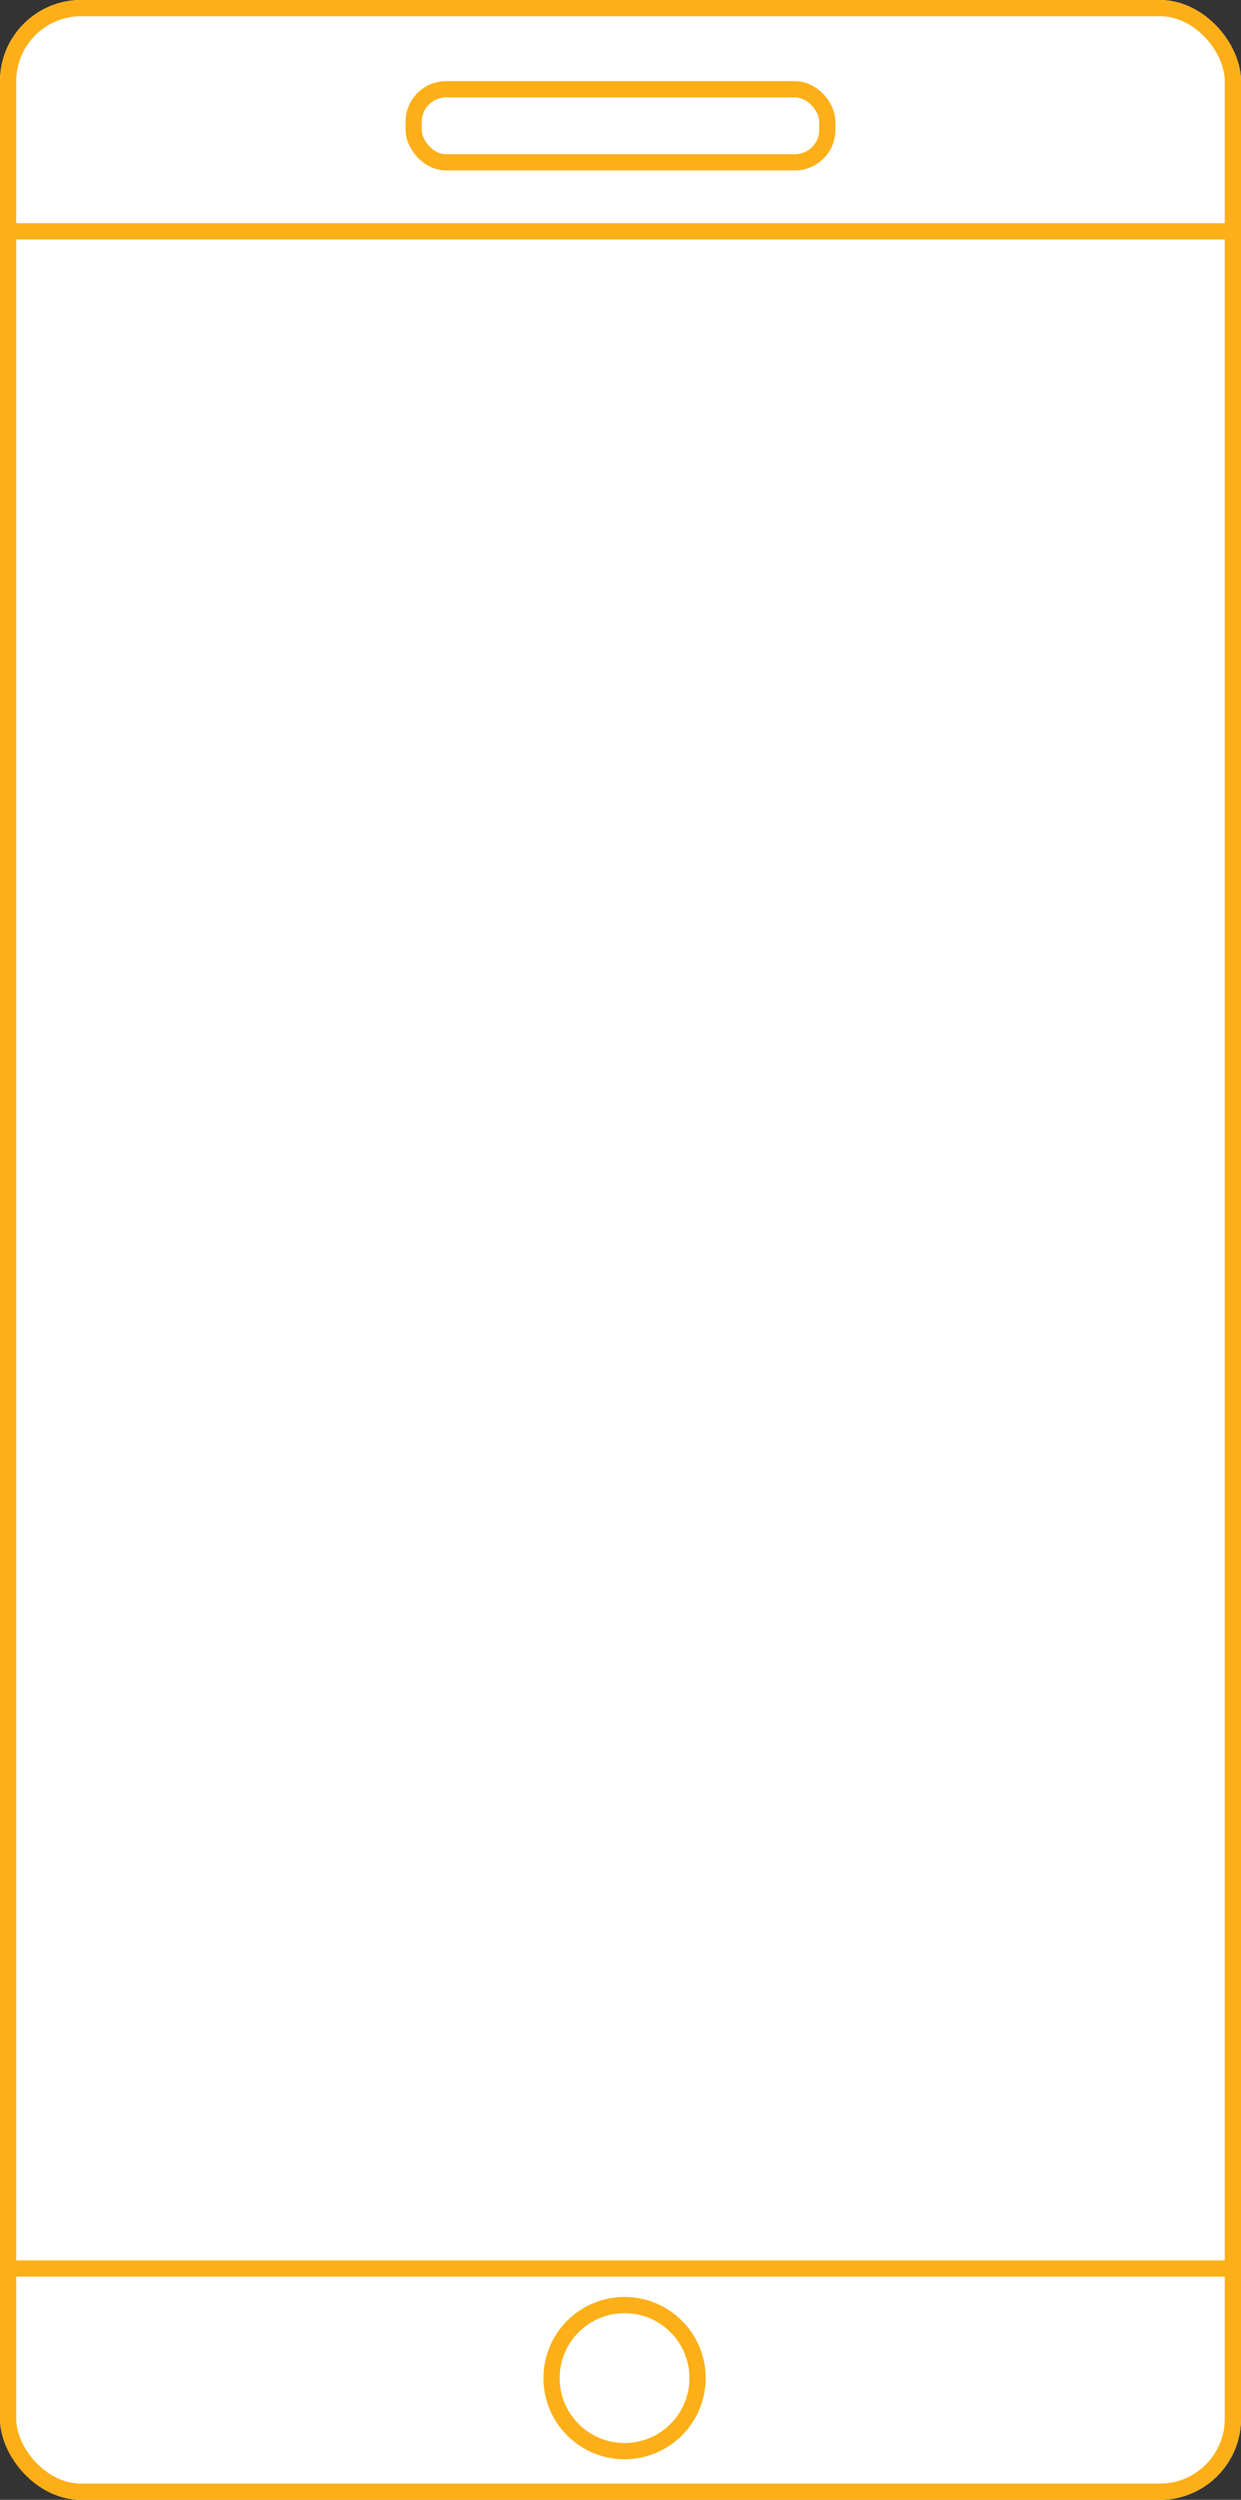 <svg xmlns="http://www.w3.org/2000/svg" viewBox="0 0 153 308">
  <rect x="0" y="0" width="153" height="308" fill="#333333" stroke="none"/>
  <defs>
    <style>
      .cls-1 {
        fill: #fff;
      }

      .cls-1, .cls-2 {
        stroke: #fcaf17;
        stroke-width: 2px;
      }

      .cls-2, .cls-4 {
        fill: none;
      }

      .cls-3 {
        stroke: none;
      }
    </style>
  </defs>
  <g id="Group_6491" data-name="Group 6491" transform="translate(-937 -4124)">
    <g id="Rectangle_611" data-name="Rectangle 611" class="cls-1" transform="translate(937 4124)">
      <rect class="cls-3" width="153" height="308" rx="10"/>
      <rect class="cls-4" x="1" y="1" width="151" height="306" rx="9"/>
    </g>
    <line id="Line_9" data-name="Line 9" class="cls-2" x2="150" transform="translate(938.5 4152.5)"/>
    <line id="Line_10" data-name="Line 10" class="cls-2" x2="150" transform="translate(938.5 4403.5)"/>
    <g id="Ellipse_1" data-name="Ellipse 1" class="cls-2" transform="translate(1004 4407)">
      <circle class="cls-3" cx="10" cy="10" r="10"/>
      <circle class="cls-4" cx="10" cy="10" r="9"/>
    </g>
    <g id="Rectangle_612" data-name="Rectangle 612" class="cls-2" transform="translate(987 4134)">
      <rect class="cls-3" width="53" height="11" rx="5"/>
      <rect class="cls-4" x="1" y="1" width="51" height="9" rx="4"/>
    </g>
  </g>
</svg>

